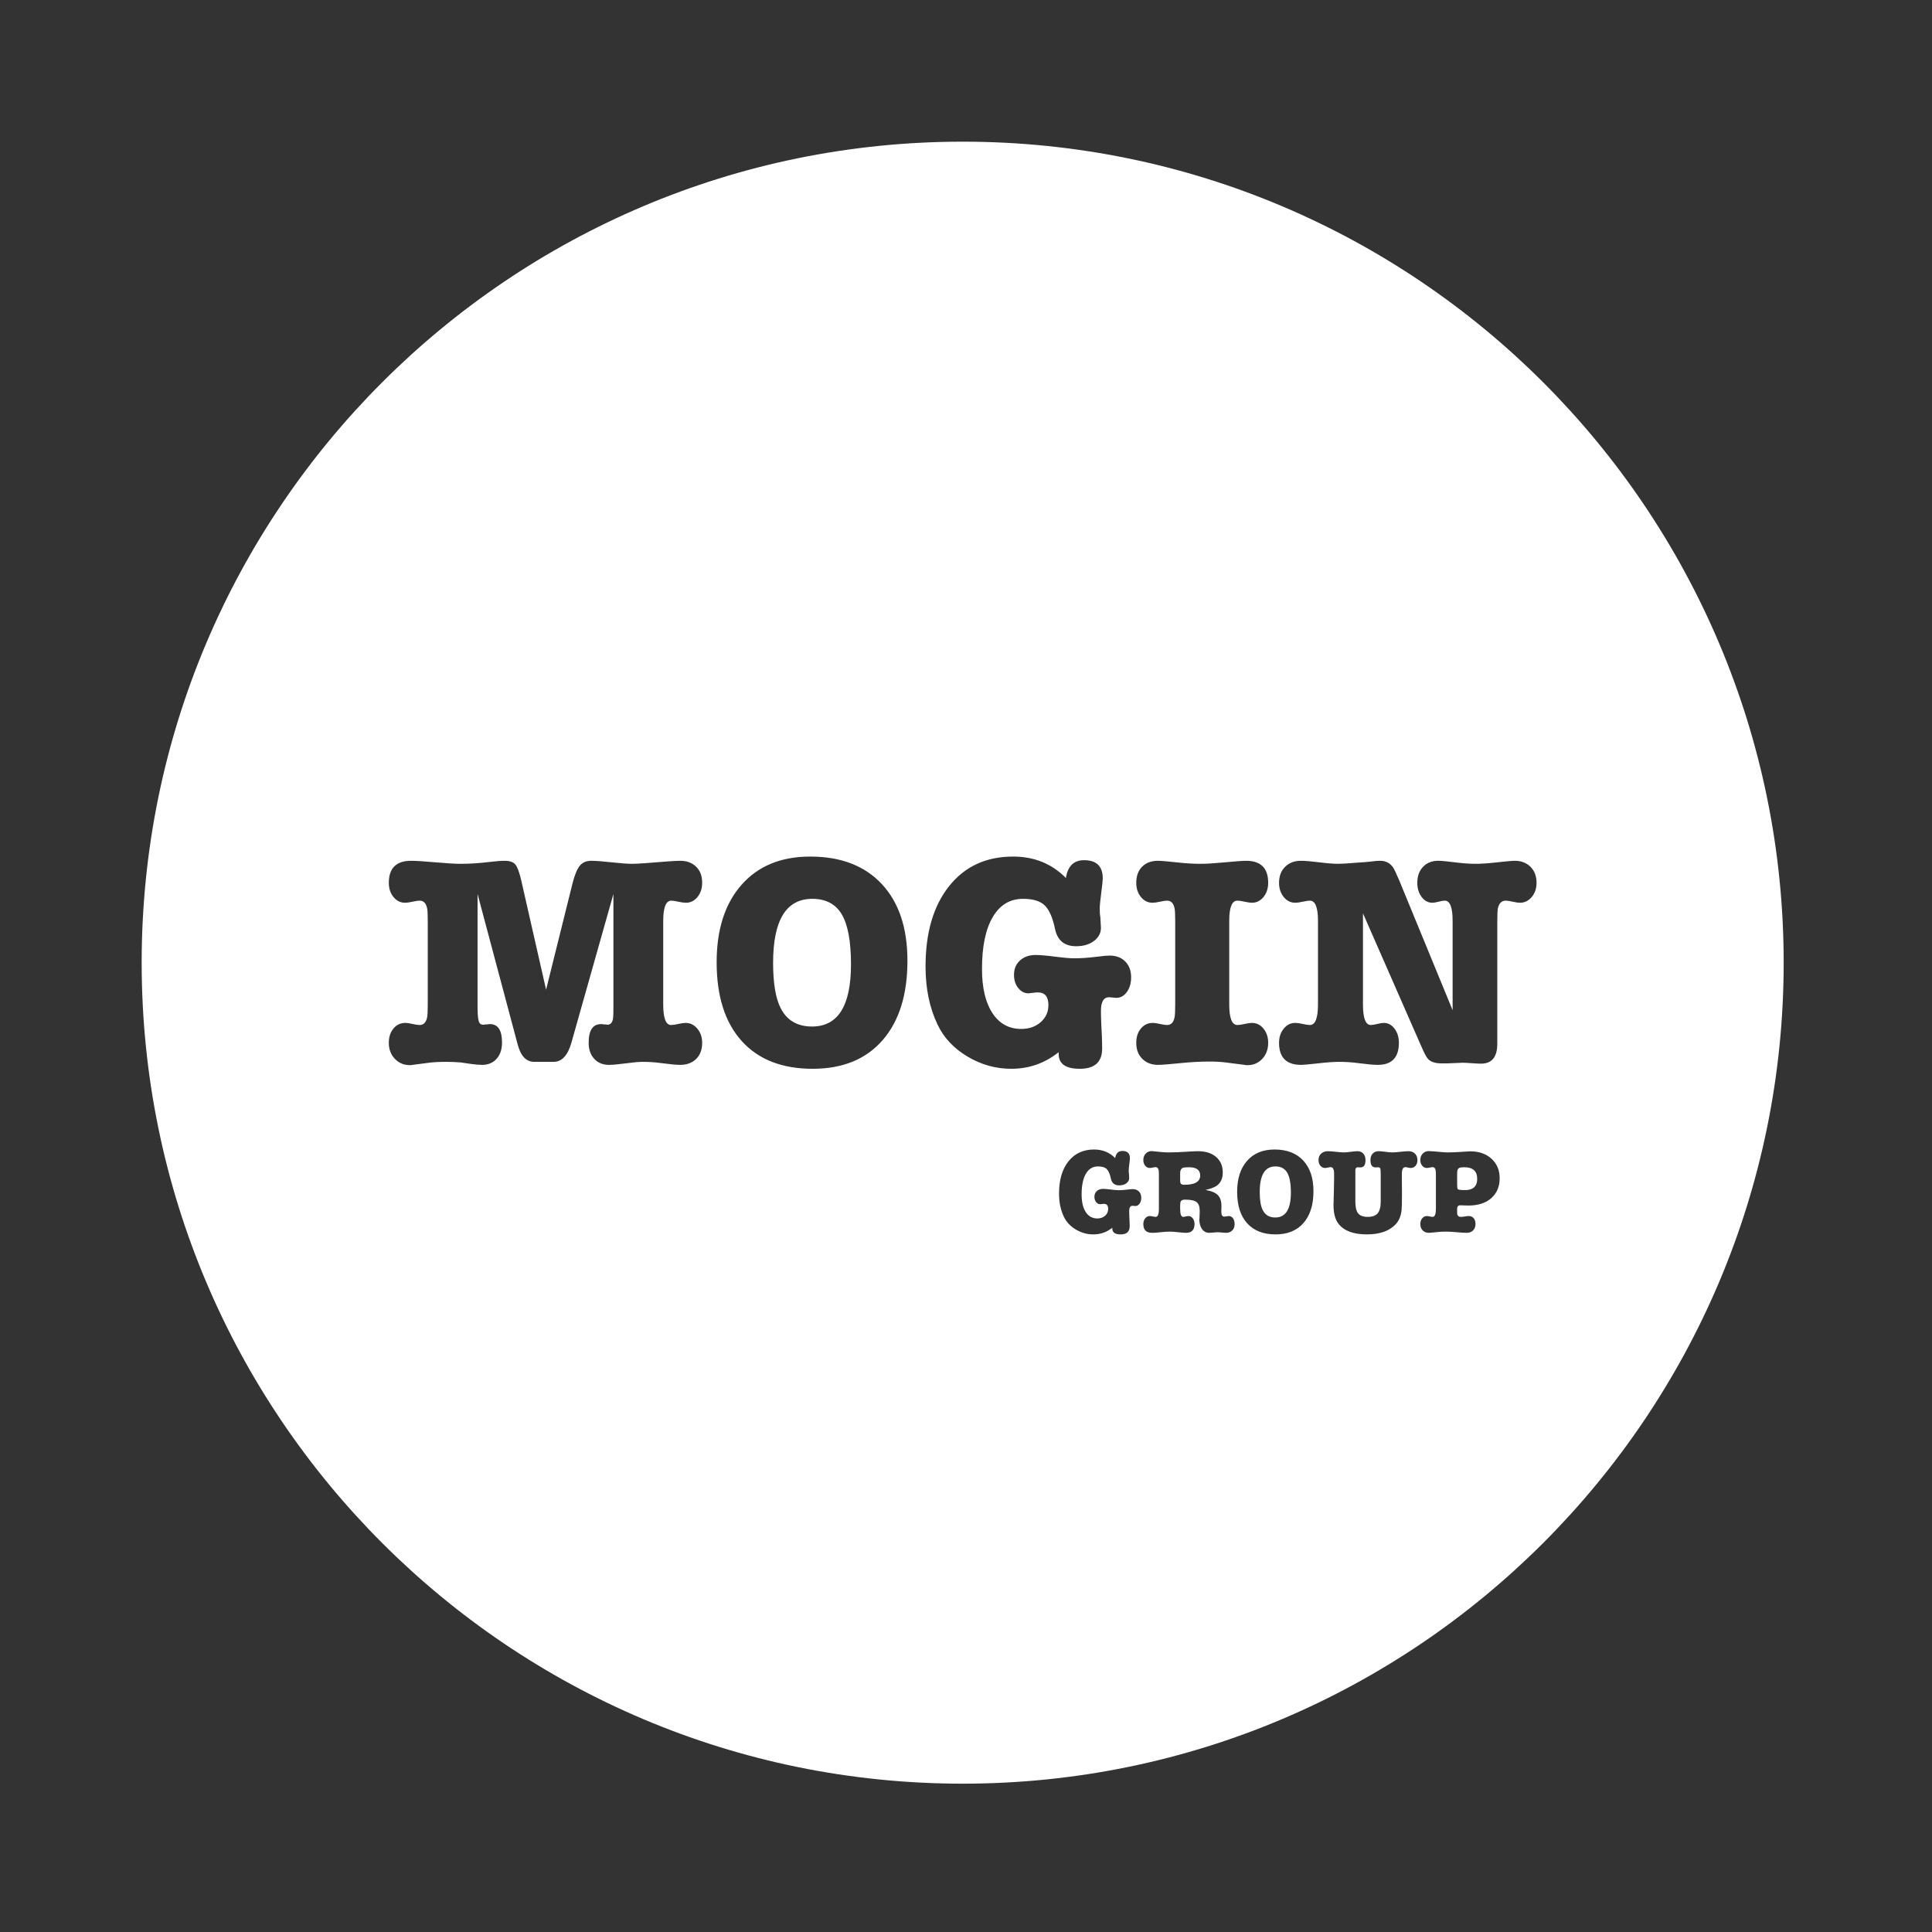 <?xml version="1.0" encoding="UTF-8" standalone="no"?>
<!DOCTYPE svg PUBLIC "-//W3C//DTD SVG 1.1//EN" "http://www.w3.org/Graphics/SVG/1.1/DTD/svg11.dtd">
<svg width="100%" height="100%" viewBox="0 0 128 128" version="1.1" xmlns="http://www.w3.org/2000/svg"
  xmlns:xlink="http://www.w3.org/1999/xlink" xml:space="preserve" xmlns:serif="http://www.serif.com/"
  style="fill-rule:evenodd;clip-rule:evenodd;stroke-linejoin:round;stroke-miterlimit:2;">
  <rect x="0" y="0" width="128" height="128" fill="#333333" stroke="none"/>
  <path
    d="M63.78,9.386c30.02,0 54.393,24.373 54.393,54.394c-0,30.02 -24.373,54.393 -54.393,54.393c-30.021,-0 -54.394,-24.373 -54.394,-54.393c0,-30.021 24.373,-54.394 54.394,-54.394Zm29.096,68.396l-0,0.352l0.008,0.704l-0,0.248c-0,0.597 -0.008,0.954 -0.024,1.072c-0.043,0.405 -0.174,0.722 -0.392,0.952c-0.422,0.448 -1.059,0.672 -1.912,0.672c-0.88,-0 -1.504,-0.232 -1.872,-0.696c-0.224,-0.283 -0.336,-0.702 -0.336,-1.256c-0,-0.048 0.008,-0.344 0.024,-0.888c0.01,-0.363 0.016,-0.654 0.016,-0.872l-0,-0.312c-0,-0.288 -0.078,-0.432 -0.232,-0.432c-0.038,-0 -0.096,0.009 -0.176,0.028c-0.08,0.018 -0.144,0.028 -0.192,0.028c-0.123,-0 -0.226,-0.05 -0.308,-0.148c-0.083,-0.099 -0.124,-0.223 -0.124,-0.372c-0,-0.182 0.057,-0.326 0.172,-0.432c0.114,-0.107 0.265,-0.16 0.452,-0.16c0.117,-0 0.293,0.013 0.528,0.04c0.234,0.026 0.41,0.04 0.528,0.04c0.101,-0 0.252,-0.014 0.452,-0.04c0.2,-0.027 0.35,-0.04 0.452,-0.04c0.16,-0 0.288,0.053 0.384,0.16c0.096,0.106 0.144,0.25 0.144,0.432c-0,0.32 -0.11,0.48 -0.328,0.48l-0.08,-0c-0.027,-0.006 -0.062,-0.008 -0.104,-0.008c-0.091,-0 -0.144,0.056 -0.16,0.168l-0,2.112c-0,0.368 0.062,0.628 0.188,0.78c0.125,0.152 0.337,0.228 0.636,0.228c0.298,-0 0.516,-0.079 0.652,-0.236c0.136,-0.158 0.204,-0.415 0.204,-0.772l-0,-1.832c-0,-0.198 -0.011,-0.322 -0.032,-0.372c-0.022,-0.051 -0.07,-0.076 -0.144,-0.076c-0.038,-0 -0.07,0.002 -0.096,0.008l-0.08,-0c-0.219,-0 -0.328,-0.163 -0.328,-0.488c-0,-0.176 0.049,-0.318 0.148,-0.424c0.098,-0.107 0.228,-0.16 0.388,-0.16c0.101,-0 0.254,0.013 0.46,0.04c0.205,0.026 0.358,0.04 0.46,0.04c0.117,-0 0.293,-0.014 0.528,-0.04c0.234,-0.027 0.41,-0.04 0.528,-0.04c0.181,-0 0.326,0.053 0.436,0.16c0.109,0.106 0.164,0.25 0.164,0.432c-0,0.154 -0.042,0.28 -0.124,0.376c-0.083,0.096 -0.191,0.144 -0.324,0.144c-0.043,-0 -0.103,-0.01 -0.18,-0.028c-0.078,-0.019 -0.135,-0.028 -0.172,-0.028c-0.155,-0 -0.232,0.152 -0.232,0.456Zm-20.392,-1.624c0.56,-0 1.026,0.189 1.4,0.568c0.048,-0.315 0.208,-0.472 0.48,-0.472c0.33,-0 0.496,0.16 0.496,0.48c-0,0.053 -0.011,0.16 -0.032,0.32c-0.032,0.24 -0.048,0.402 -0.048,0.488c-0,0.096 0.005,0.168 0.016,0.216c0.01,0.17 0.016,0.266 0.016,0.288c-0,0.138 -0.062,0.254 -0.184,0.348c-0.123,0.093 -0.28,0.14 -0.472,0.14c-0.31,-0 -0.496,-0.152 -0.56,-0.456c-0.064,-0.304 -0.156,-0.514 -0.276,-0.628c-0.12,-0.115 -0.311,-0.172 -0.572,-0.172c-0.347,-0 -0.615,0.161 -0.804,0.484c-0.19,0.322 -0.284,0.78 -0.284,1.372c-0,0.501 0.092,0.892 0.276,1.172c0.184,0.28 0.438,0.42 0.764,0.42c0.208,-0 0.38,-0.06 0.516,-0.18c0.136,-0.12 0.204,-0.271 0.204,-0.452c-0,-0.224 -0.094,-0.336 -0.28,-0.336l-0.048,-0c-0.022,0.005 -0.04,0.008 -0.056,0.008c-0.086,0.01 -0.134,0.016 -0.144,0.016c-0.107,-0 -0.198,-0.047 -0.272,-0.14c-0.075,-0.094 -0.112,-0.21 -0.112,-0.348c-0,-0.16 0.053,-0.288 0.16,-0.384c0.106,-0.096 0.245,-0.144 0.416,-0.144c0.112,-0 0.281,0.014 0.508,0.044c0.226,0.029 0.398,0.044 0.516,0.044c0.176,-0 0.37,-0.014 0.584,-0.04c0.17,-0.022 0.288,-0.032 0.352,-0.032c0.17,-0 0.308,0.052 0.412,0.156c0.104,0.104 0.156,0.244 0.156,0.42c-0,0.154 -0.038,0.284 -0.112,0.388c-0.075,0.104 -0.168,0.156 -0.28,0.156l-0.192,-0.016c-0.144,-0 -0.216,0.12 -0.216,0.36c-0,0.101 0.002,0.208 0.008,0.32l0.016,0.344c0.005,0.117 0.008,0.229 0.008,0.336c-0,0.357 -0.198,0.536 -0.592,0.536c-0.374,-0 -0.56,-0.131 -0.56,-0.392l-0,-0.048c-0.368,0.293 -0.787,0.44 -1.256,0.44c-0.411,-0 -0.798,-0.108 -1.16,-0.324c-0.363,-0.216 -0.627,-0.498 -0.792,-0.844c-0.214,-0.443 -0.32,-0.958 -0.32,-1.544c-0,-0.896 0.208,-1.606 0.624,-2.128c0.416,-0.523 0.981,-0.784 1.696,-0.784Zm12.024,5.624c-0.811,-0 -1.438,-0.246 -1.88,-0.736c-0.443,-0.491 -0.664,-1.187 -0.664,-2.088c-0,-0.87 0.22,-1.554 0.66,-2.052c0.44,-0.499 1.046,-0.748 1.82,-0.748c0.81,-0 1.442,0.242 1.896,0.728c0.453,0.485 0.68,1.162 0.68,2.032c-0,0.901 -0.22,1.604 -0.66,2.108c-0.44,0.504 -1.058,0.756 -1.852,0.756Zm-3.912,-3.216c-0.155,0.106 -0.398,0.197 -0.728,0.272c0.384,0.064 0.656,0.177 0.816,0.34c0.16,0.162 0.24,0.404 0.24,0.724c-0,0.096 -0.003,0.189 -0.008,0.28l-0,0.096c-0,0.218 0.064,0.328 0.192,0.328c0.032,-0 0.081,-0.007 0.148,-0.02c0.066,-0.014 0.116,-0.02 0.148,-0.02c0.117,-0 0.212,0.049 0.284,0.148c0.072,0.098 0.108,0.228 0.108,0.388c-0,0.176 -0.052,0.316 -0.156,0.42c-0.104,0.104 -0.242,0.156 -0.412,0.156c-0.059,-0 -0.15,-0.007 -0.272,-0.02c-0.123,-0.014 -0.214,-0.02 -0.272,-0.02c-0.064,-0 -0.159,0.006 -0.284,0.02c-0.126,0.013 -0.22,0.02 -0.284,0.02c-0.198,-0 -0.356,-0.082 -0.476,-0.244c-0.12,-0.163 -0.18,-0.378 -0.18,-0.644c-0,-0.027 0.002,-0.046 0.008,-0.056l0.016,-0.464l-0,-0.056c-0,-0.278 -0.071,-0.47 -0.212,-0.576c-0.142,-0.107 -0.396,-0.16 -0.764,-0.16c-0.15,-0 -0.243,0.04 -0.28,0.12c-0.027,0.053 -0.04,0.152 -0.04,0.296l-0,0.184c-0,0.362 0.066,0.544 0.2,0.544c0.037,-0 0.094,-0.01 0.172,-0.028c0.077,-0.019 0.137,-0.028 0.18,-0.028c0.112,-0 0.206,0.05 0.284,0.152c0.077,0.101 0.116,0.226 0.116,0.376c-0,0.389 -0.187,0.584 -0.56,0.584c-0.128,-0 -0.302,-0.014 -0.52,-0.04c-0.219,-0.027 -0.408,-0.04 -0.568,-0.04c-0.171,-0 -0.368,0.013 -0.592,0.04c-0.224,0.026 -0.414,0.04 -0.568,0.04c-0.39,-0 -0.584,-0.195 -0.584,-0.584c-0,-0.15 0.041,-0.275 0.124,-0.376c0.082,-0.102 0.185,-0.152 0.308,-0.152c0.048,-0 0.114,0.009 0.2,0.028c0.085,0.018 0.146,0.028 0.184,0.028c0.144,-0 0.216,-0.182 0.216,-0.544l-0,-2.216c-0,-0.171 -0.006,-0.28 -0.016,-0.328c-0.027,-0.139 -0.094,-0.208 -0.2,-0.208c-0.043,-0 -0.106,0.009 -0.188,0.028c-0.083,0.018 -0.148,0.028 -0.196,0.028c-0.123,-0 -0.226,-0.051 -0.308,-0.152c-0.083,-0.102 -0.124,-0.227 -0.124,-0.376c-0,-0.171 0.052,-0.312 0.156,-0.424c0.104,-0.112 0.238,-0.168 0.404,-0.168c0.032,-0 0.056,0.002 0.072,0.008l0.568,0.056c0.16,0.016 0.33,0.024 0.512,0.024c0.314,-0 0.712,-0.016 1.192,-0.048c0.32,-0.022 0.557,-0.032 0.712,-0.032c0.506,-0 0.908,0.126 1.204,0.38c0.296,0.253 0.444,0.598 0.444,1.036c-0,0.4 -0.139,0.693 -0.416,0.88Zm16.16,1.288c-0.144,-0.006 -0.216,0.074 -0.216,0.24l-0,0.256c-0,0.181 0.08,0.272 0.24,0.272c0.064,-0 0.144,-0.008 0.24,-0.024c0.117,-0.022 0.216,-0.032 0.296,-0.032c0.133,-0 0.24,0.048 0.32,0.144c0.08,0.096 0.12,0.224 0.12,0.384c-0,0.176 -0.054,0.317 -0.16,0.424c-0.107,0.106 -0.246,0.16 -0.416,0.16c-0.15,-0 -0.371,-0.014 -0.664,-0.04c-0.294,-0.027 -0.515,-0.04 -0.664,-0.04c-0.23,-0 -0.422,0.008 -0.576,0.024l-0.392,0.04c-0.107,0.01 -0.179,0.016 -0.216,0.016c-0.171,-0 -0.308,-0.054 -0.412,-0.16c-0.104,-0.107 -0.156,-0.248 -0.156,-0.424c-0,-0.15 0.041,-0.275 0.124,-0.376c0.082,-0.102 0.185,-0.152 0.308,-0.152c0.048,-0 0.114,0.009 0.2,0.028c0.085,0.018 0.146,0.028 0.184,0.028c0.144,-0 0.216,-0.182 0.216,-0.544l-0,-2.216c-0,-0.171 -0.006,-0.28 -0.016,-0.328c-0.027,-0.139 -0.094,-0.208 -0.2,-0.208c-0.043,-0 -0.106,0.009 -0.188,0.028c-0.083,0.018 -0.148,0.028 -0.196,0.028c-0.123,-0 -0.226,-0.051 -0.308,-0.152c-0.083,-0.102 -0.124,-0.227 -0.124,-0.376c-0,-0.176 0.053,-0.319 0.16,-0.428c0.106,-0.11 0.245,-0.164 0.416,-0.164l0.024,-0c0.01,0.005 0.021,0.008 0.032,0.008c0.128,-0 0.322,0.013 0.584,0.04c0.261,0.026 0.458,0.04 0.592,0.04c0.256,-0 0.536,-0.011 0.84,-0.032c0.384,-0.027 0.602,-0.04 0.656,-0.04c0.581,-0 1.052,0.164 1.412,0.492c0.36,0.328 0.54,0.758 0.54,1.292c-0,0.554 -0.186,0.994 -0.556,1.32c-0.371,0.325 -0.876,0.488 -1.516,0.488c-0.054,-0 -0.155,-0.003 -0.304,-0.008l-0.224,-0.008Zm-12.256,-2.576c-0.694,-0 -1.04,0.565 -1.04,1.696c-0,0.538 0.066,0.938 0.2,1.2c0.165,0.325 0.442,0.488 0.832,0.488c0.688,-0 1.032,-0.55 1.032,-1.648c-0,-0.608 -0.082,-1.05 -0.244,-1.324c-0.163,-0.275 -0.423,-0.412 -0.78,-0.412Zm12.04,1.224c-0,0.149 0.013,0.241 0.04,0.276c0.026,0.034 0.098,0.054 0.216,0.06l0.128,0.008c0.629,0.037 0.944,-0.211 0.944,-0.744c-0,-0.512 -0.283,-0.768 -0.848,-0.768c-0.139,-0 -0.235,0.008 -0.288,0.024c-0.096,0.026 -0.155,0.09 -0.176,0.192c-0.011,0.053 -0.016,0.133 -0.016,0.24l-0,0.712Zm-17.76,-1.168c-0.214,-0 -0.352,0.013 -0.416,0.04c-0.118,0.053 -0.176,0.168 -0.176,0.344l-0,0.48c-0,0.122 0.02,0.202 0.06,0.24c0.04,0.037 0.116,0.056 0.228,0.056c0.693,-0 1.04,-0.206 1.04,-0.616c-0,-0.363 -0.246,-0.544 -0.736,-0.544Zm-24.94,-6.524c-2.027,-0 -3.594,-0.614 -4.7,-1.84c-1.107,-1.227 -1.66,-2.967 -1.66,-5.22c-0,-2.174 0.55,-3.884 1.65,-5.13c1.1,-1.247 2.616,-1.87 4.55,-1.87c2.026,-0 3.606,0.606 4.74,1.82c1.133,1.213 1.7,2.906 1.7,5.08c-0,2.253 -0.55,4.01 -1.65,5.27c-1.1,1.26 -2.644,1.89 -4.63,1.89Zm13.28,-14.06c1.4,-0 2.566,0.473 3.5,1.42c0.12,-0.787 0.52,-1.18 1.2,-1.18c0.826,-0 1.24,0.4 1.24,1.2c-0,0.133 -0.027,0.4 -0.08,0.8c-0.08,0.6 -0.12,1.006 -0.12,1.22c-0,0.24 0.013,0.42 0.04,0.54c0.026,0.426 0.04,0.666 0.04,0.72c-0,0.346 -0.154,0.636 -0.46,0.87c-0.307,0.233 -0.7,0.35 -1.18,0.35c-0.774,-0 -1.24,-0.38 -1.4,-1.14c-0.16,-0.76 -0.39,-1.284 -0.69,-1.57c-0.3,-0.287 -0.777,-0.43 -1.43,-0.43c-0.867,-0 -1.537,0.403 -2.01,1.21c-0.474,0.806 -0.71,1.95 -0.71,3.43c-0,1.253 0.23,2.23 0.69,2.93c0.46,0.7 1.096,1.05 1.91,1.05c0.52,-0 0.95,-0.15 1.29,-0.45c0.34,-0.3 0.51,-0.677 0.51,-1.13c-0,-0.56 -0.234,-0.84 -0.7,-0.84l-0.12,-0c-0.054,0.013 -0.1,0.02 -0.14,0.02c-0.214,0.026 -0.334,0.04 -0.36,0.04c-0.267,-0 -0.494,-0.117 -0.68,-0.35c-0.187,-0.234 -0.28,-0.524 -0.28,-0.87c-0,-0.4 0.133,-0.72 0.4,-0.96c0.266,-0.24 0.613,-0.36 1.04,-0.36c0.28,-0 0.703,0.036 1.27,0.11c0.566,0.073 0.996,0.11 1.29,0.11c0.44,-0 0.926,-0.034 1.46,-0.1c0.426,-0.054 0.72,-0.08 0.88,-0.08c0.426,-0 0.77,0.13 1.03,0.39c0.26,0.26 0.39,0.61 0.39,1.05c-0,0.386 -0.094,0.71 -0.28,0.97c-0.187,0.26 -0.42,0.39 -0.7,0.39l-0.48,-0.04c-0.36,-0 -0.54,0.3 -0.54,0.9c-0,0.253 0.006,0.52 0.02,0.8l0.04,0.86c0.013,0.293 0.02,0.573 0.02,0.84c-0,0.893 -0.494,1.34 -1.48,1.34c-0.934,-0 -1.4,-0.327 -1.4,-0.98l-0,-0.12c-0.92,0.733 -1.967,1.1 -3.14,1.1c-1.027,-0 -1.994,-0.27 -2.9,-0.81c-0.907,-0.54 -1.567,-1.244 -1.98,-2.11c-0.534,-1.107 -0.8,-2.394 -0.8,-3.86c-0,-2.24 0.52,-4.014 1.56,-5.32c1.04,-1.307 2.453,-1.96 4.24,-1.96Zm15.379,2.998l-0.079,-0.017c-0.194,-0.041 -0.34,-0.061 -0.44,-0.061c-0.36,-0 -0.54,0.446 -0.54,1.34l-0,5.54c-0,0.906 0.18,1.36 0.54,1.36c0.1,-0 0.246,-0.021 0.44,-0.062l0.079,-0.017c0.194,-0.041 0.341,-0.061 0.441,-0.061c0.306,-0 0.563,0.126 0.77,0.38c0.206,0.253 0.31,0.566 0.31,0.94c-0,0.426 -0.13,0.78 -0.39,1.06c-0.26,0.28 -0.59,0.42 -0.99,0.42c-0.08,-0 -0.14,-0.007 -0.18,-0.02l-1.26,-0.16c-0.32,-0.04 -0.674,-0.06 -1.06,-0.06c-0.6,-0 -1.227,0.033 -1.88,0.1c-0.787,0.08 -1.3,0.12 -1.54,0.12c-0.427,-0 -0.774,-0.134 -1.04,-0.4c-0.267,-0.267 -0.4,-0.62 -0.4,-1.06c-0,-0.387 0.103,-0.704 0.31,-0.95c0.206,-0.247 0.47,-0.37 0.79,-0.37c0.1,-0 0.243,0.02 0.431,0.061l0.077,0.017c0.188,0.041 0.332,0.062 0.432,0.062c0.266,-0 0.433,-0.174 0.5,-0.52c0.026,-0.134 0.04,-0.414 0.04,-0.84l-0,-5.54c-0,-0.427 -0.014,-0.7 -0.04,-0.82c-0.067,-0.347 -0.234,-0.52 -0.5,-0.52c-0.107,-0 -0.264,0.023 -0.47,0.07c-0.207,0.046 -0.37,0.07 -0.49,0.07c-0.307,-0 -0.564,-0.127 -0.77,-0.38c-0.207,-0.254 -0.31,-0.567 -0.31,-0.94c-0,-0.454 0.13,-0.81 0.39,-1.07c0.26,-0.26 0.61,-0.39 1.05,-0.39c0.2,-0 0.666,0.04 1.4,0.12c0.493,0.053 0.973,0.08 1.44,0.08c0.373,-0 0.91,-0.034 1.61,-0.1c0.7,-0.067 1.163,-0.1 1.39,-0.1c0.973,-0 1.46,0.486 1.46,1.46c-0,0.373 -0.104,0.686 -0.31,0.94c-0.207,0.253 -0.464,0.38 -0.77,0.38c-0.1,-0 -0.247,-0.021 -0.441,-0.062Zm-37.473,-2.718l0.034,-0c0.44,-0 0.793,0.13 1.06,0.39c0.266,0.26 0.4,0.616 0.4,1.07c-0,0.373 -0.104,0.686 -0.31,0.94c-0.207,0.253 -0.464,0.38 -0.77,0.38c-0.12,-0 -0.287,-0.024 -0.5,-0.07c-0.214,-0.047 -0.367,-0.07 -0.46,-0.07c-0.36,-0 -0.54,0.446 -0.54,1.34l-0,5.54c-0,0.906 0.173,1.36 0.52,1.36c0.1,-0 0.246,-0.021 0.44,-0.062l0.079,-0.017c0.194,-0.041 0.341,-0.061 0.441,-0.061c0.306,-0 0.566,0.126 0.78,0.38c0.213,0.253 0.32,0.566 0.32,0.94c-0,0.453 -0.134,0.81 -0.4,1.07c-0.267,0.26 -0.62,0.39 -1.06,0.39c-0.254,-0 -0.68,-0.04 -1.28,-0.12c-0.4,-0.054 -0.8,-0.08 -1.2,-0.08c-0.254,-0 -0.627,0.033 -1.12,0.1c-0.494,0.066 -0.867,0.1 -1.12,0.1c-0.4,-0 -0.724,-0.134 -0.97,-0.4c-0.247,-0.267 -0.37,-0.62 -0.37,-1.06c-0,-0.827 0.273,-1.24 0.82,-1.24c0.08,-0 0.14,0.006 0.18,0.02l0.14,-0c0.053,0.013 0.086,0.02 0.1,0.02c0.213,-0 0.34,-0.147 0.38,-0.44c0.013,-0.134 0.02,-0.36 0.02,-0.68l-0,-7.54l-2.78,9.84c-0.24,0.853 -0.634,1.28 -1.18,1.28l-1.28,-0c-0.534,-0 -0.9,-0.38 -1.1,-1.14l-2.66,-9.98l-0,7.54c-0,0.626 0.06,0.98 0.18,1.06c0.04,0.04 0.113,0.06 0.22,0.06c0.026,-0 0.066,-0.007 0.12,-0.02l0.12,-0c0.04,-0.014 0.1,-0.02 0.18,-0.02c0.533,-0 0.8,0.406 0.8,1.22c-0,0.453 -0.12,0.813 -0.36,1.08c-0.24,0.266 -0.56,0.4 -0.96,0.4c-0.187,-0 -0.427,-0.02 -0.72,-0.06c-0.374,-0.054 -0.607,-0.087 -0.7,-0.1c-0.28,-0.027 -0.6,-0.04 -0.96,-0.04c-0.454,-0 -0.834,0.02 -1.14,0.06c-0.827,0.106 -1.24,0.16 -1.24,0.16c-0.414,-0 -0.754,-0.14 -1.02,-0.42c-0.267,-0.28 -0.4,-0.634 -0.4,-1.06c-0,-0.387 0.103,-0.704 0.31,-0.95c0.206,-0.247 0.47,-0.37 0.79,-0.37c0.106,-0 0.263,0.023 0.47,0.07c0.206,0.046 0.363,0.07 0.47,0.07c0.266,-0 0.433,-0.174 0.5,-0.52c0.026,-0.134 0.04,-0.414 0.04,-0.84l-0,-5.54c-0,-0.427 -0.014,-0.7 -0.04,-0.82c-0.067,-0.347 -0.234,-0.52 -0.5,-0.52c-0.107,-0 -0.264,0.023 -0.47,0.07c-0.207,0.046 -0.37,0.07 -0.49,0.07c-0.307,-0 -0.564,-0.127 -0.77,-0.38c-0.207,-0.254 -0.31,-0.567 -0.31,-0.94c-0,-0.974 0.493,-1.46 1.48,-1.46c0.32,-0 0.853,0.033 1.6,0.1c0.746,0.066 1.306,0.1 1.68,0.1c0.6,-0 1.226,-0.04 1.88,-0.12c0.44,-0.054 0.786,-0.08 1.04,-0.08c0.333,-0 0.566,0.08 0.7,0.24c0.133,0.16 0.26,0.493 0.38,1l1.66,7.3l1.74,-7c0.146,-0.587 0.31,-0.99 0.49,-1.21c0.18,-0.22 0.436,-0.33 0.77,-0.33c0.293,-0 0.74,0.033 1.34,0.1c0.6,0.066 1.053,0.1 1.36,0.1c0.32,-0 1.113,-0.054 2.38,-0.16c0.337,-0.025 0.592,-0.039 0.766,-0.04Zm55.316,-0l0.018,-0c0.426,-0 0.773,0.133 1.04,0.4c0.266,0.266 0.4,0.62 0.4,1.06c-0,0.373 -0.107,0.686 -0.32,0.94c-0.214,0.253 -0.474,0.38 -0.78,0.38c-0.12,-0 -0.28,-0.024 -0.48,-0.07c-0.2,-0.047 -0.354,-0.07 -0.46,-0.07c-0.267,-0 -0.44,0.166 -0.52,0.5c-0.027,0.133 -0.04,0.413 -0.04,0.84l-0,8.14c-0,0.88 -0.36,1.32 -1.08,1.32c-0.134,-0 -0.337,-0.01 -0.61,-0.03c-0.274,-0.02 -0.477,-0.03 -0.61,-0.03c-0.014,-0 -0.34,0.013 -0.98,0.04l-0.44,-0c-0.387,-0 -0.674,-0.094 -0.86,-0.28c-0.107,-0.107 -0.26,-0.394 -0.46,-0.86l-3.86,-8.8l-0,6.04c-0,0.906 0.173,1.36 0.52,1.36c0.087,-0 0.218,-0.021 0.394,-0.062l0.071,-0.017c0.176,-0.041 0.307,-0.061 0.395,-0.061c0.28,-0 0.516,0.126 0.71,0.38c0.193,0.253 0.29,0.566 0.29,0.94c-0,0.973 -0.467,1.46 -1.4,1.46c-0.267,-0 -0.707,-0.04 -1.32,-0.12c-0.414,-0.054 -0.827,-0.08 -1.24,-0.08c-0.347,-0 -0.814,0.033 -1.4,0.1c-0.587,0.066 -0.96,0.1 -1.12,0.1c-0.974,-0 -1.46,-0.487 -1.46,-1.46c-0,-0.374 0.103,-0.687 0.31,-0.94c0.206,-0.254 0.463,-0.38 0.77,-0.38c0.12,-0 0.283,0.023 0.49,0.07c0.206,0.046 0.363,0.07 0.47,0.07c0.36,-0 0.54,-0.454 0.54,-1.36l-0,-5.54c-0,-0.894 -0.18,-1.34 -0.54,-1.34c-0.107,-0 -0.264,0.023 -0.47,0.07c-0.207,0.046 -0.37,0.07 -0.49,0.07c-0.307,-0 -0.564,-0.127 -0.77,-0.38c-0.207,-0.254 -0.31,-0.567 -0.31,-0.94c-0,-0.44 0.133,-0.794 0.4,-1.06c0.266,-0.267 0.613,-0.4 1.04,-0.4c0.28,-0 0.686,0.033 1.22,0.1c0.533,0.066 0.953,0.1 1.26,0.1c0.253,-0 0.686,-0.027 1.3,-0.08c0.28,-0.014 0.6,-0.04 0.96,-0.08c0.16,-0.027 0.333,-0.04 0.52,-0.04c0.36,-0 0.64,0.14 0.84,0.42c0.08,0.106 0.226,0.413 0.44,0.92l3.52,8.56l-0,-5.92c-0,-0.894 -0.174,-1.34 -0.52,-1.34c-0.094,-0 -0.23,0.023 -0.41,0.07c-0.18,0.046 -0.317,0.07 -0.41,0.07c-0.28,-0 -0.517,-0.127 -0.71,-0.38c-0.194,-0.254 -0.29,-0.567 -0.29,-0.94c-0,-0.44 0.126,-0.794 0.38,-1.06c0.253,-0.267 0.586,-0.4 1,-0.4c0.213,-0 0.58,0.033 1.1,0.1c0.52,0.066 0.98,0.1 1.38,0.1c0.36,-0 0.78,-0.027 1.26,-0.08c0.697,-0.078 1.138,-0.118 1.322,-0.12Zm-46.522,2.52c-1.734,-0 -2.6,1.413 -2.6,4.24c-0,1.346 0.166,2.346 0.5,3c0.413,0.813 1.106,1.22 2.08,1.22c1.72,-0 2.58,-1.374 2.58,-4.12c-0,-1.52 -0.204,-2.624 -0.61,-3.31c-0.407,-0.687 -1.057,-1.03 -1.95,-1.03Z"
    style="fill:#ffffff;" />
</svg>
